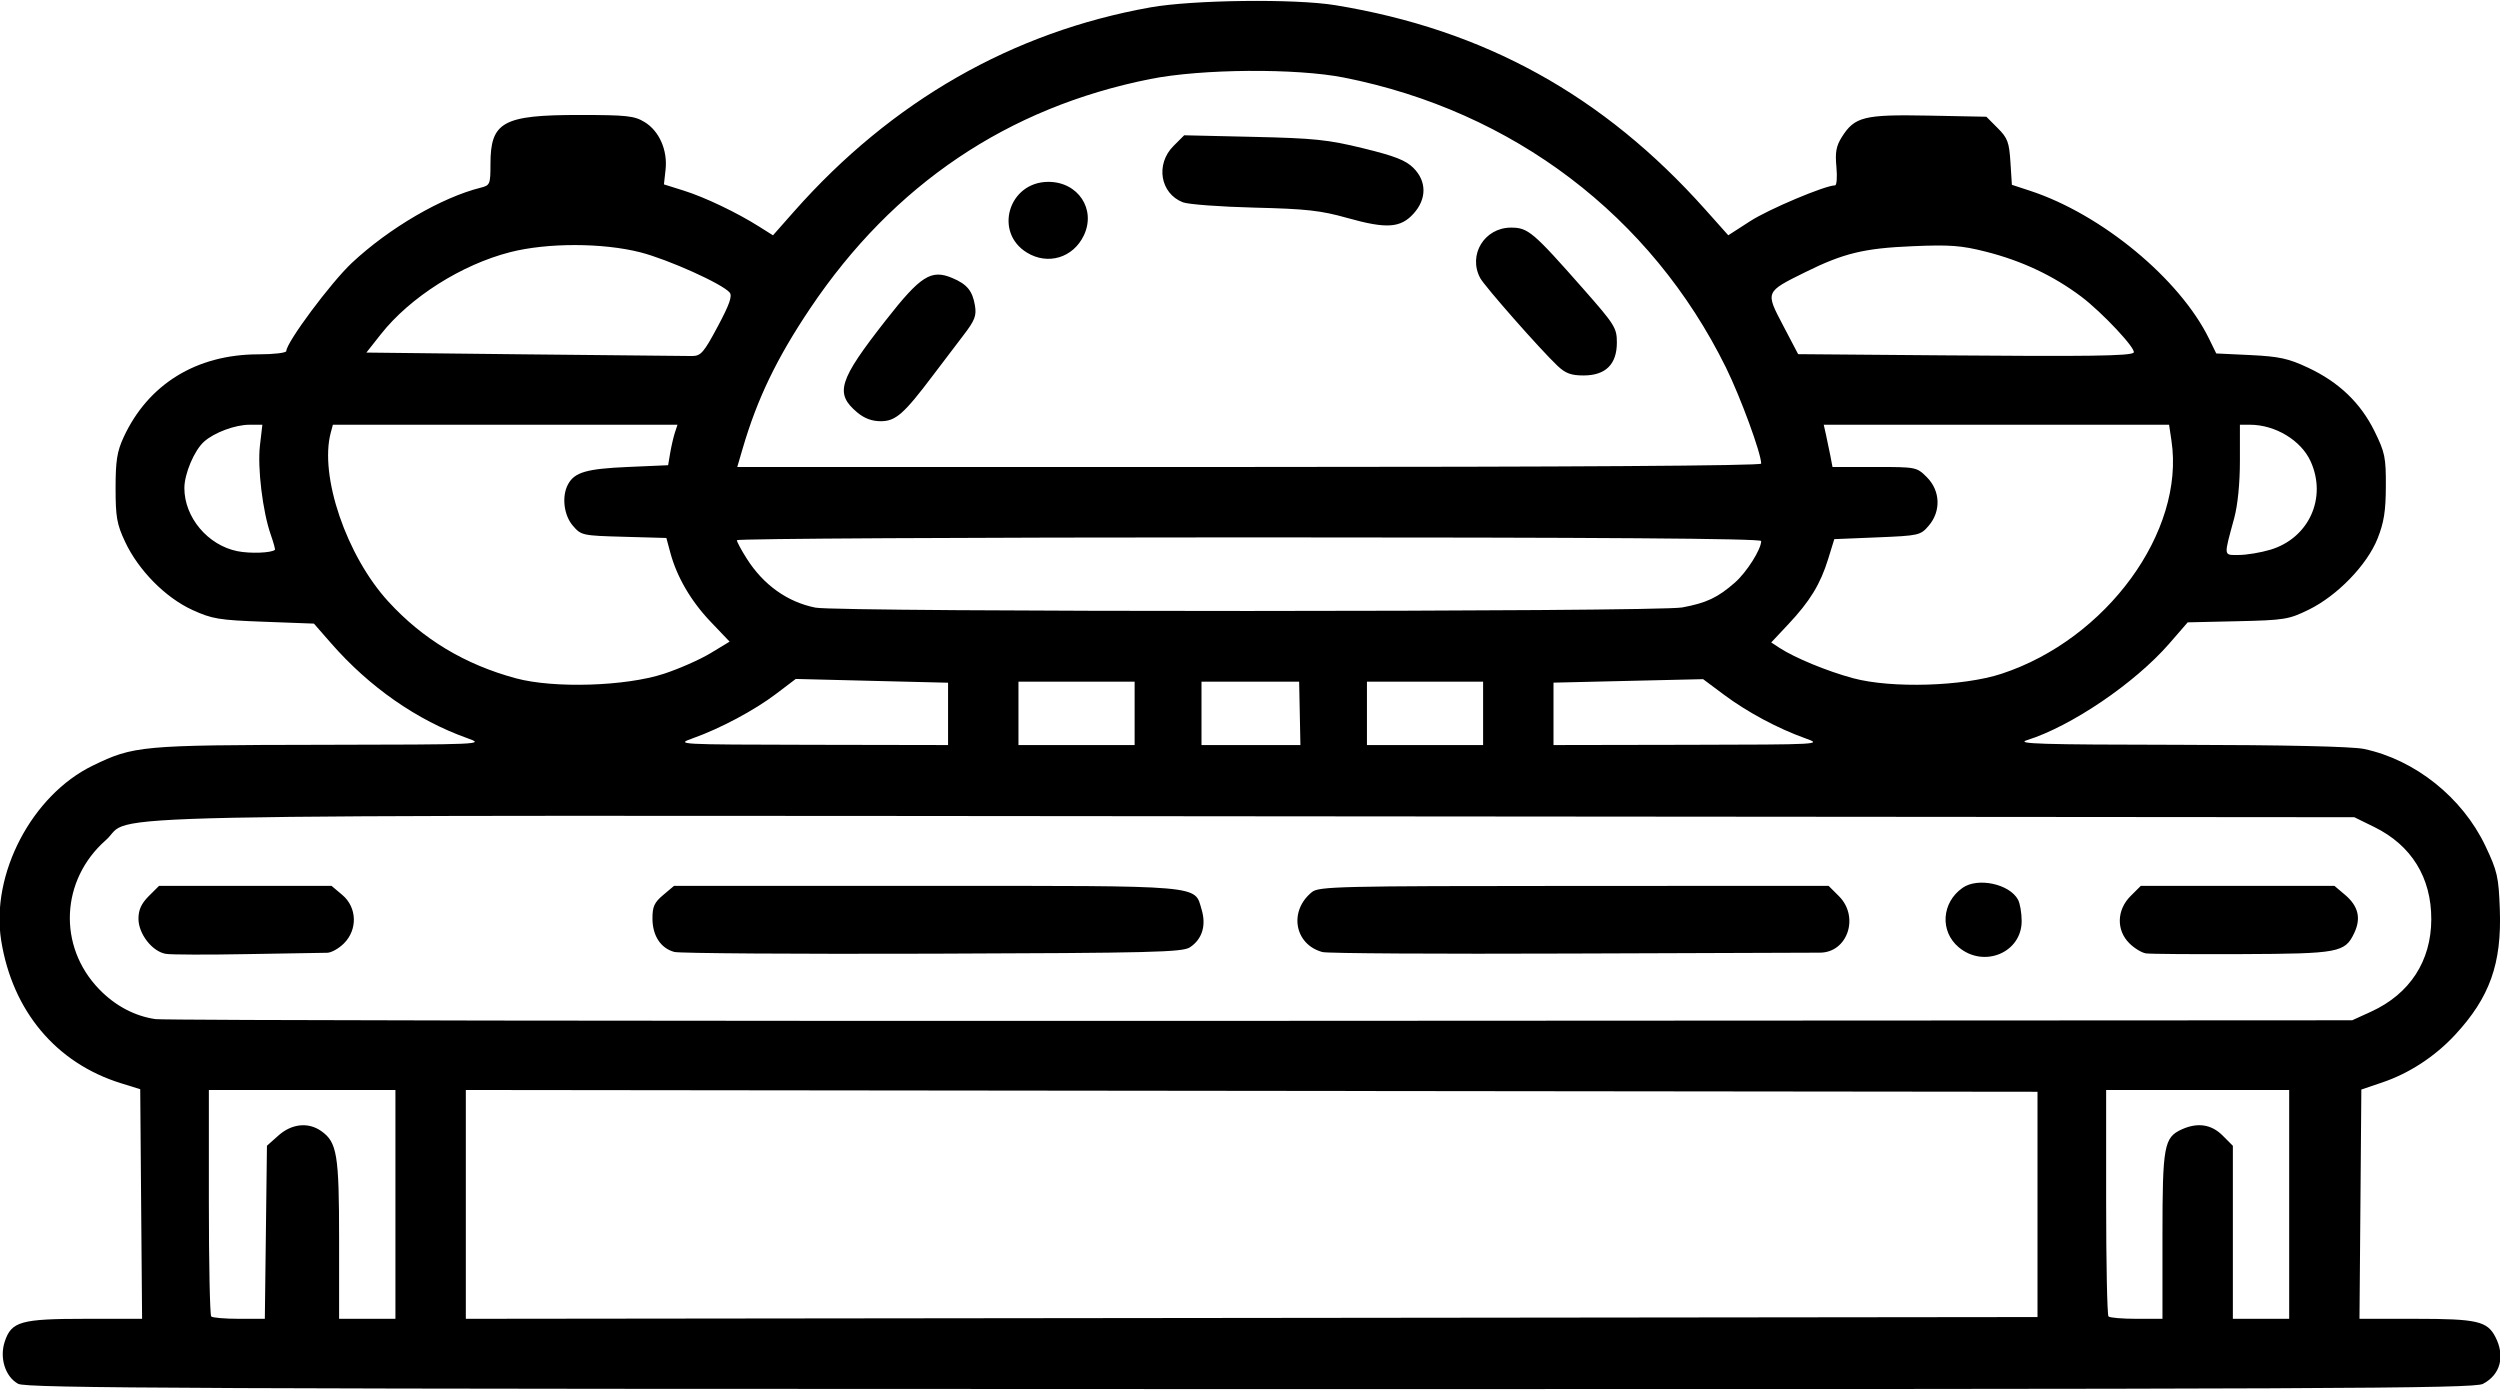 <svg xmlns="http://www.w3.org/2000/svg" xmlns:xlink="http://www.w3.org/1999/xlink" width="500px" height="278px" viewBox="0 0 500 277.532">
    <g id="cb24646e-7455-48a1-9ed9-b9368a9c975a">
<g style="">
		<g id="cb24646e-7455-48a1-9ed9-b9368a9c975a-child-0">
<path style="stroke: rgb(193,193,193); stroke-width: 0; stroke-dasharray: none; stroke-linecap: butt; stroke-dashoffset: 0; stroke-linejoin: miter; stroke-miterlimit: 4; fill: rgb(0,0,0); fill-rule: nonzero; opacity: 1;" transform="matrix(0.704 0 0 0.704 250 138.766) matrix(1 0 0 1 0 0)  translate(-511.777, -512.78)" d="M 161.83 708.47 C 158.18 706.49 156.47 701.14 158.01 696.48 C 159.90 690.75 162.56 690.00 180.96 690.00 L 197.03 690.00 L 196.76 657.39 L 196.50 624.77 L 191.00 623.06 C 172.61 617.35 160.20 602.56 157.00 582.52 C 153.99 563.66 165.74 541.23 183.02 532.84 C 194.66 527.19 196.70 527.01 247.64 526.93 C 293.87 526.85 294.43 526.83 289.49 525.07 C 275.11 519.95 261.63 510.56 250.69 498.04 L 245.85 492.50 L 231.67 491.97 C 218.83 491.50 216.92 491.18 211.28 488.60 C 203.66 485.11 195.98 477.33 192.20 469.25 C 189.86 464.27 189.50 462.23 189.50 454.00 C 189.50 446.24 189.92 443.60 191.77 439.58 C 198.74 424.47 212.50 416.00 230.09 416.00 C 234.44 416.00 238.00 415.58 238.00 415.07 C 238.00 412.63 250.67 395.60 256.65 390.00 C 267.23 380.11 282.13 371.42 293.25 368.65 C 295.87 367.99 296.00 367.68 296.00 361.95 C 296.00 349.95 299.52 348.00 321.22 348.00 C 334.78 348.01 336.87 348.23 339.81 350.03 C 343.96 352.56 346.37 358.05 345.74 363.58 L 345.28 367.72 L 350.89 369.48 C 356.90 371.37 365.98 375.70 372.34 379.72 L 376.26 382.19 L 382.31 375.34 C 410.00 344.04 444.25 324.44 483.50 317.43 C 495.52 315.29 524.59 314.94 536.00 316.81 C 578.35 323.74 612.19 342.43 641.10 374.84 L 647.65 382.18 L 653.85 378.18 C 659.10 374.78 675.18 368.00 677.98 368.00 C 678.46 368.00 678.64 365.64 678.37 362.75 C 677.98 358.62 678.31 356.82 679.89 354.30 C 683.56 348.48 686.19 347.83 704.56 348.18 L 720.97 348.50 L 724.18 351.72 C 727.01 354.54 727.45 355.73 727.81 361.39 L 728.22 367.84 L 733.31 369.51 C 753.66 376.16 775.95 394.58 784.26 411.62 L 786.28 415.75 L 796.00 416.21 C 804.17 416.61 806.77 417.17 812.29 419.76 C 821.09 423.87 827.27 429.77 831.25 437.86 C 834.20 443.85 834.50 445.28 834.46 453.48 C 834.44 460.50 833.92 463.79 832.11 468.33 C 829.13 475.84 820.64 484.60 812.50 488.57 C 806.87 491.32 805.63 491.52 792.34 491.82 L 778.17 492.14 L 772.90 498.21 C 763.15 509.41 745.09 521.67 732.51 525.61 C 729.16 526.66 736.30 526.88 775.70 526.93 C 805.94 526.98 824.81 527.40 828.20 528.10 C 842.70 531.12 856.18 541.87 862.72 555.62 C 866.13 562.80 866.50 564.40 866.84 573.62 C 867.42 589.10 863.98 598.72 854.07 609.39 C 848.38 615.51 841.06 620.28 833.39 622.87 L 827.50 624.86 L 827.24 657.43 L 826.97 690.00 L 842.94 690.00 C 860.35 690.00 863.26 690.66 865.58 695.15 C 868.41 700.64 867.01 705.91 862.02 708.49 C 859.43 709.83 819.66 710.00 511.80 709.96 C 210.42 709.93 164.15 709.73 161.83 708.47 Z M 232.20 665.42 L 232.50 640.83 L 235.77 637.92 C 239.52 634.57 244.22 634.07 247.88 636.63 C 252.43 639.81 253.00 643.27 253.00 667.47 L 253.00 690.00 L 261.00 690.00 L 269.00 690.00 L 269.00 657.50 L 269.00 625.00 L 242.50 625.00 L 216.00 625.00 L 216.00 656.83 C 216.00 674.34 216.30 688.97 216.67 689.33 C 217.03 689.70 220.61 690.00 224.62 690.00 L 231.90 690.00 L 232.20 665.42 Z M 735.50 657.50 L 735.50 625.50 L 512.25 625.25 L 289.00 625.00 L 289.00 657.50 L 289.00 690.00 L 512.25 689.75 L 735.50 689.50 L 735.50 657.50 Z M 771.00 666.45 C 771.00 640.86 771.43 638.49 776.47 636.19 C 780.97 634.15 784.88 634.73 788.08 637.92 L 791.00 640.85 L 791.00 665.42 L 791.00 690.00 L 799.00 690.00 L 807.00 690.00 L 807.00 657.50 L 807.00 625.00 L 781.00 625.00 L 755.00 625.00 L 755.00 656.83 C 755.00 674.34 755.30 688.97 755.67 689.33 C 756.03 689.70 759.63 690.00 763.67 690.00 L 771.00 690.00 L 771.00 666.45 Z M 830.29 602.73 C 841.27 597.70 847.34 588.37 847.37 576.50 C 847.40 564.64 841.73 555.47 831.18 550.29 L 825.50 547.50 L 513.53 547.24 C 166.02 546.96 195.43 546.35 186.72 554.02 C 173.88 565.32 173.03 584.14 184.80 596.33 C 189.35 601.05 194.92 604.01 200.84 604.86 C 203.31 605.21 344.74 605.43 515.12 605.35 L 824.90 605.19 L 830.29 602.73 Z M 426.00 518.15 L 426.00 509.29 L 404.36 508.76 L 382.73 508.22 L 377.11 512.48 C 370.98 517.13 361.33 522.28 353.50 525.07 C 348.54 526.84 348.82 526.85 387.25 526.93 L 426.00 527.00 L 426.00 518.15 Z M 479.00 518.00 L 479.00 509.00 L 462.50 509.00 L 446.00 509.00 L 446.00 518.00 L 446.00 527.00 L 462.50 527.00 L 479.00 527.00 L 479.00 518.00 Z M 525.92 518.00 L 525.74 509.00 L 511.87 509.00 L 498.00 509.00 L 498.00 518.00 L 498.00 527.00 L 512.05 527.00 L 526.10 527.00 L 525.92 518.00 Z M 578.00 518.00 L 578.00 509.00 L 561.50 509.00 L 545.00 509.00 L 545.00 518.00 L 545.00 527.00 L 561.50 527.00 L 578.00 527.00 L 578.00 518.00 Z M 669.50 525.07 C 661.77 522.31 653.08 517.66 646.49 512.75 L 640.50 508.28 L 619.25 508.77 L 598.00 509.27 L 598.00 518.13 L 598.00 527.00 L 636.25 526.93 C 674.20 526.85 674.46 526.84 669.50 525.07 Z M 345.30 506.74 C 349.60 505.33 355.55 502.70 358.52 500.90 L 363.94 497.62 L 358.58 492.00 C 352.95 486.10 348.95 479.25 347.09 472.32 L 345.97 468.17 L 333.90 467.83 C 322.09 467.51 321.77 467.44 319.41 464.69 C 316.83 461.69 316.20 456.36 318.02 452.96 C 319.87 449.50 323.26 448.51 334.99 448.00 L 346.47 447.50 L 347.06 444.00 C 347.39 442.08 347.99 439.49 348.39 438.25 L 349.13 436.00 L 300.18 436.00 L 251.23 436.00 L 250.63 438.25 C 247.34 450.52 255.10 473.27 267.00 486.25 C 276.80 496.95 288.75 504.13 303.24 508.04 C 314.03 510.95 334.43 510.32 345.30 506.74 Z M 725.28 506.75 C 755.12 496.94 777.43 466.36 773.56 440.56 L 772.88 436.00 L 723.82 436.00 L 674.77 436.00 L 675.39 438.75 C 675.73 440.26 676.29 442.96 676.64 444.75 L 677.26 448.00 L 689.21 448.00 C 701.08 448.00 701.17 448.02 704.08 450.92 C 707.91 454.76 708.13 460.58 704.59 464.69 C 702.25 467.42 701.84 467.51 689.97 468.00 L 677.77 468.50 L 676.02 474.16 C 673.81 481.30 670.87 486.12 664.71 492.68 L 659.85 497.85 L 662.17 499.37 C 666.57 502.24 675.73 506.02 683.11 508.01 C 694.02 510.95 714.37 510.34 725.28 506.75 Z M 634.55 487.91 C 641.46 486.63 644.65 485.12 649.55 480.83 C 652.89 477.89 657.00 471.39 657.00 469.04 C 657.00 468.32 611.55 468.00 511.50 468.00 C 431.48 468.00 366.00 468.36 366.00 468.80 C 366.00 469.25 367.27 471.62 368.83 474.07 C 373.55 481.51 380.40 486.39 388.33 487.96 C 394.92 489.26 627.48 489.21 634.55 487.91 Z M 234.76 471.54 C 234.90 471.41 234.38 469.50 233.60 467.28 C 231.29 460.73 229.77 448.26 230.51 441.89 L 231.20 436.00 L 227.57 436.00 C 223.50 436.00 217.56 438.20 214.65 440.79 C 211.87 443.25 209.04 449.93 209.04 454.00 C 209.04 462.32 215.72 470.26 224.14 471.93 C 227.76 472.65 233.74 472.43 234.76 471.54 Z M 801.61 471.52 C 812.57 468.27 817.82 456.80 813.09 446.40 C 810.38 440.43 803.04 436.00 795.85 436.00 L 793.00 436.00 L 793.00 446.29 C 793.00 452.66 792.38 458.85 791.38 462.54 C 788.36 473.66 788.27 473.00 792.70 473.00 C 794.87 473.00 798.87 472.34 801.61 471.52 Z M 657.00 447.05 C 657.00 444.14 651.14 428.17 646.99 419.75 C 625.73 376.64 586.53 346.89 538.46 337.37 C 524.89 334.68 498.01 334.88 483.48 337.78 C 442.96 345.85 410.49 367.74 386.87 402.88 C 377.36 417.04 371.80 428.57 367.65 442.75 L 366.11 448.00 L 511.55 448.00 C 602.57 448.00 657.00 447.65 657.00 447.05 Z M 360.56 408.10 C 363.89 401.88 364.76 399.41 363.96 398.45 C 361.92 395.99 346.48 389.04 338.59 387.02 C 327.91 384.29 312.17 384.27 301.61 386.97 C 287.79 390.51 273.19 399.76 264.90 410.24 L 260.75 415.50 L 305.62 416.00 C 330.31 416.27 351.76 416.49 353.30 416.48 C 355.78 416.46 356.61 415.50 360.56 408.10 Z M 762.81 415.52 C 763.73 414.60 753.89 404.09 747.90 399.58 C 739.99 393.64 731.01 389.41 720.80 386.83 C 713.86 385.07 710.62 384.83 700.04 385.28 C 686.23 385.85 680.40 387.27 669.50 392.67 C 658.10 398.32 658.17 398.16 663.22 407.79 L 667.50 415.95 L 709.00 416.29 C 749.83 416.63 761.88 416.46 762.81 415.52 Z M 203.79 586.32 C 199.93 585.69 196.00 580.65 196.00 576.35 C 196.00 573.81 196.81 572.04 198.92 569.92 L 201.85 567.00 L 226.35 567.00 L 250.85 567.00 L 253.92 569.59 C 258.10 573.11 258.31 579.42 254.36 583.36 C 252.91 584.81 250.78 586.00 249.61 586.01 C 248.45 586.02 238.27 586.19 227.00 586.39 C 215.73 586.60 205.28 586.57 203.79 586.32 Z M 348.25 585.78 C 344.38 584.74 342.05 581.20 342.02 576.34 C 342.00 572.91 342.54 571.72 345.08 569.59 L 348.15 567.00 L 419.63 567.00 C 499.43 567.00 495.94 566.70 498.04 573.76 C 499.39 578.30 498.18 582.18 494.69 584.47 C 492.57 585.85 483.95 586.07 421.62 586.27 C 382.76 586.40 349.74 586.17 348.25 585.78 Z M 532.37 585.81 C 524.40 583.67 522.72 574.15 529.37 568.77 C 531.34 567.17 536.81 567.04 603.83 567.02 L 676.15 567.00 L 679.08 569.92 C 685.00 575.84 681.52 586.03 673.60 585.98 C 671.90 585.97 640.00 586.08 602.73 586.23 C 565.45 586.38 533.79 586.19 532.37 585.81 Z M 713.11 584.44 C 707.71 579.90 708.25 571.74 714.22 567.56 C 718.55 564.52 727.57 566.46 729.97 570.94 C 730.54 572.00 731.00 574.73 731.00 577.01 C 731.00 585.99 720.26 590.45 713.11 584.44 Z M 766.33 586.19 C 765.13 586.02 762.99 584.72 761.58 583.30 C 757.85 579.58 758.00 573.85 761.92 569.92 L 764.85 567.00 L 792.35 567.00 L 819.85 567.00 L 822.81 569.50 C 826.64 572.72 827.49 576.17 825.48 580.40 C 822.85 585.95 821.10 586.28 793.50 586.39 C 779.75 586.45 767.52 586.36 766.33 586.19 Z M 400.19 432.50 C 393.75 427.09 394.88 423.47 408.31 406.32 C 418.19 393.70 421.18 391.79 427.16 394.30 C 431.40 396.07 432.96 397.97 433.65 402.21 C 434.11 405.04 433.58 406.39 430.39 410.55 C 428.30 413.27 424.38 418.42 421.69 422.00 C 413.44 432.95 411.11 435.00 406.88 435.00 C 404.37 435.00 402.19 434.19 400.19 432.50 Z M 599.12 419.25 C 594.28 414.67 578.41 396.65 577.17 394.32 C 573.65 387.73 578.39 380.00 585.94 380.00 C 590.77 380.00 592.17 381.19 606.43 397.37 C 615.45 407.61 616.00 408.50 616.00 412.67 C 616.00 418.83 612.80 422.00 606.56 422.00 C 602.99 422.00 601.42 421.42 599.12 419.25 Z M 448.42 387.11 C 438.90 381.31 443.22 367.00 454.50 367.00 C 462.94 367.00 468.10 374.78 464.58 382.20 C 461.56 388.56 454.38 390.75 448.42 387.11 Z M 539.50 377.28 C 531.88 375.13 527.83 374.68 513.00 374.32 C 503.38 374.08 494.24 373.40 492.71 372.81 C 486.26 370.30 484.87 361.98 490.04 356.81 L 493.08 353.77 L 512.79 354.22 C 530.05 354.61 533.92 355.01 543.97 357.47 C 552.96 359.67 556.03 360.88 558.22 363.06 C 562.00 366.84 562.01 371.85 558.25 376.02 C 554.55 380.12 550.56 380.39 539.50 377.28 Z" stroke-linecap="round"/>
</g>
</g>
</g>

  </svg>